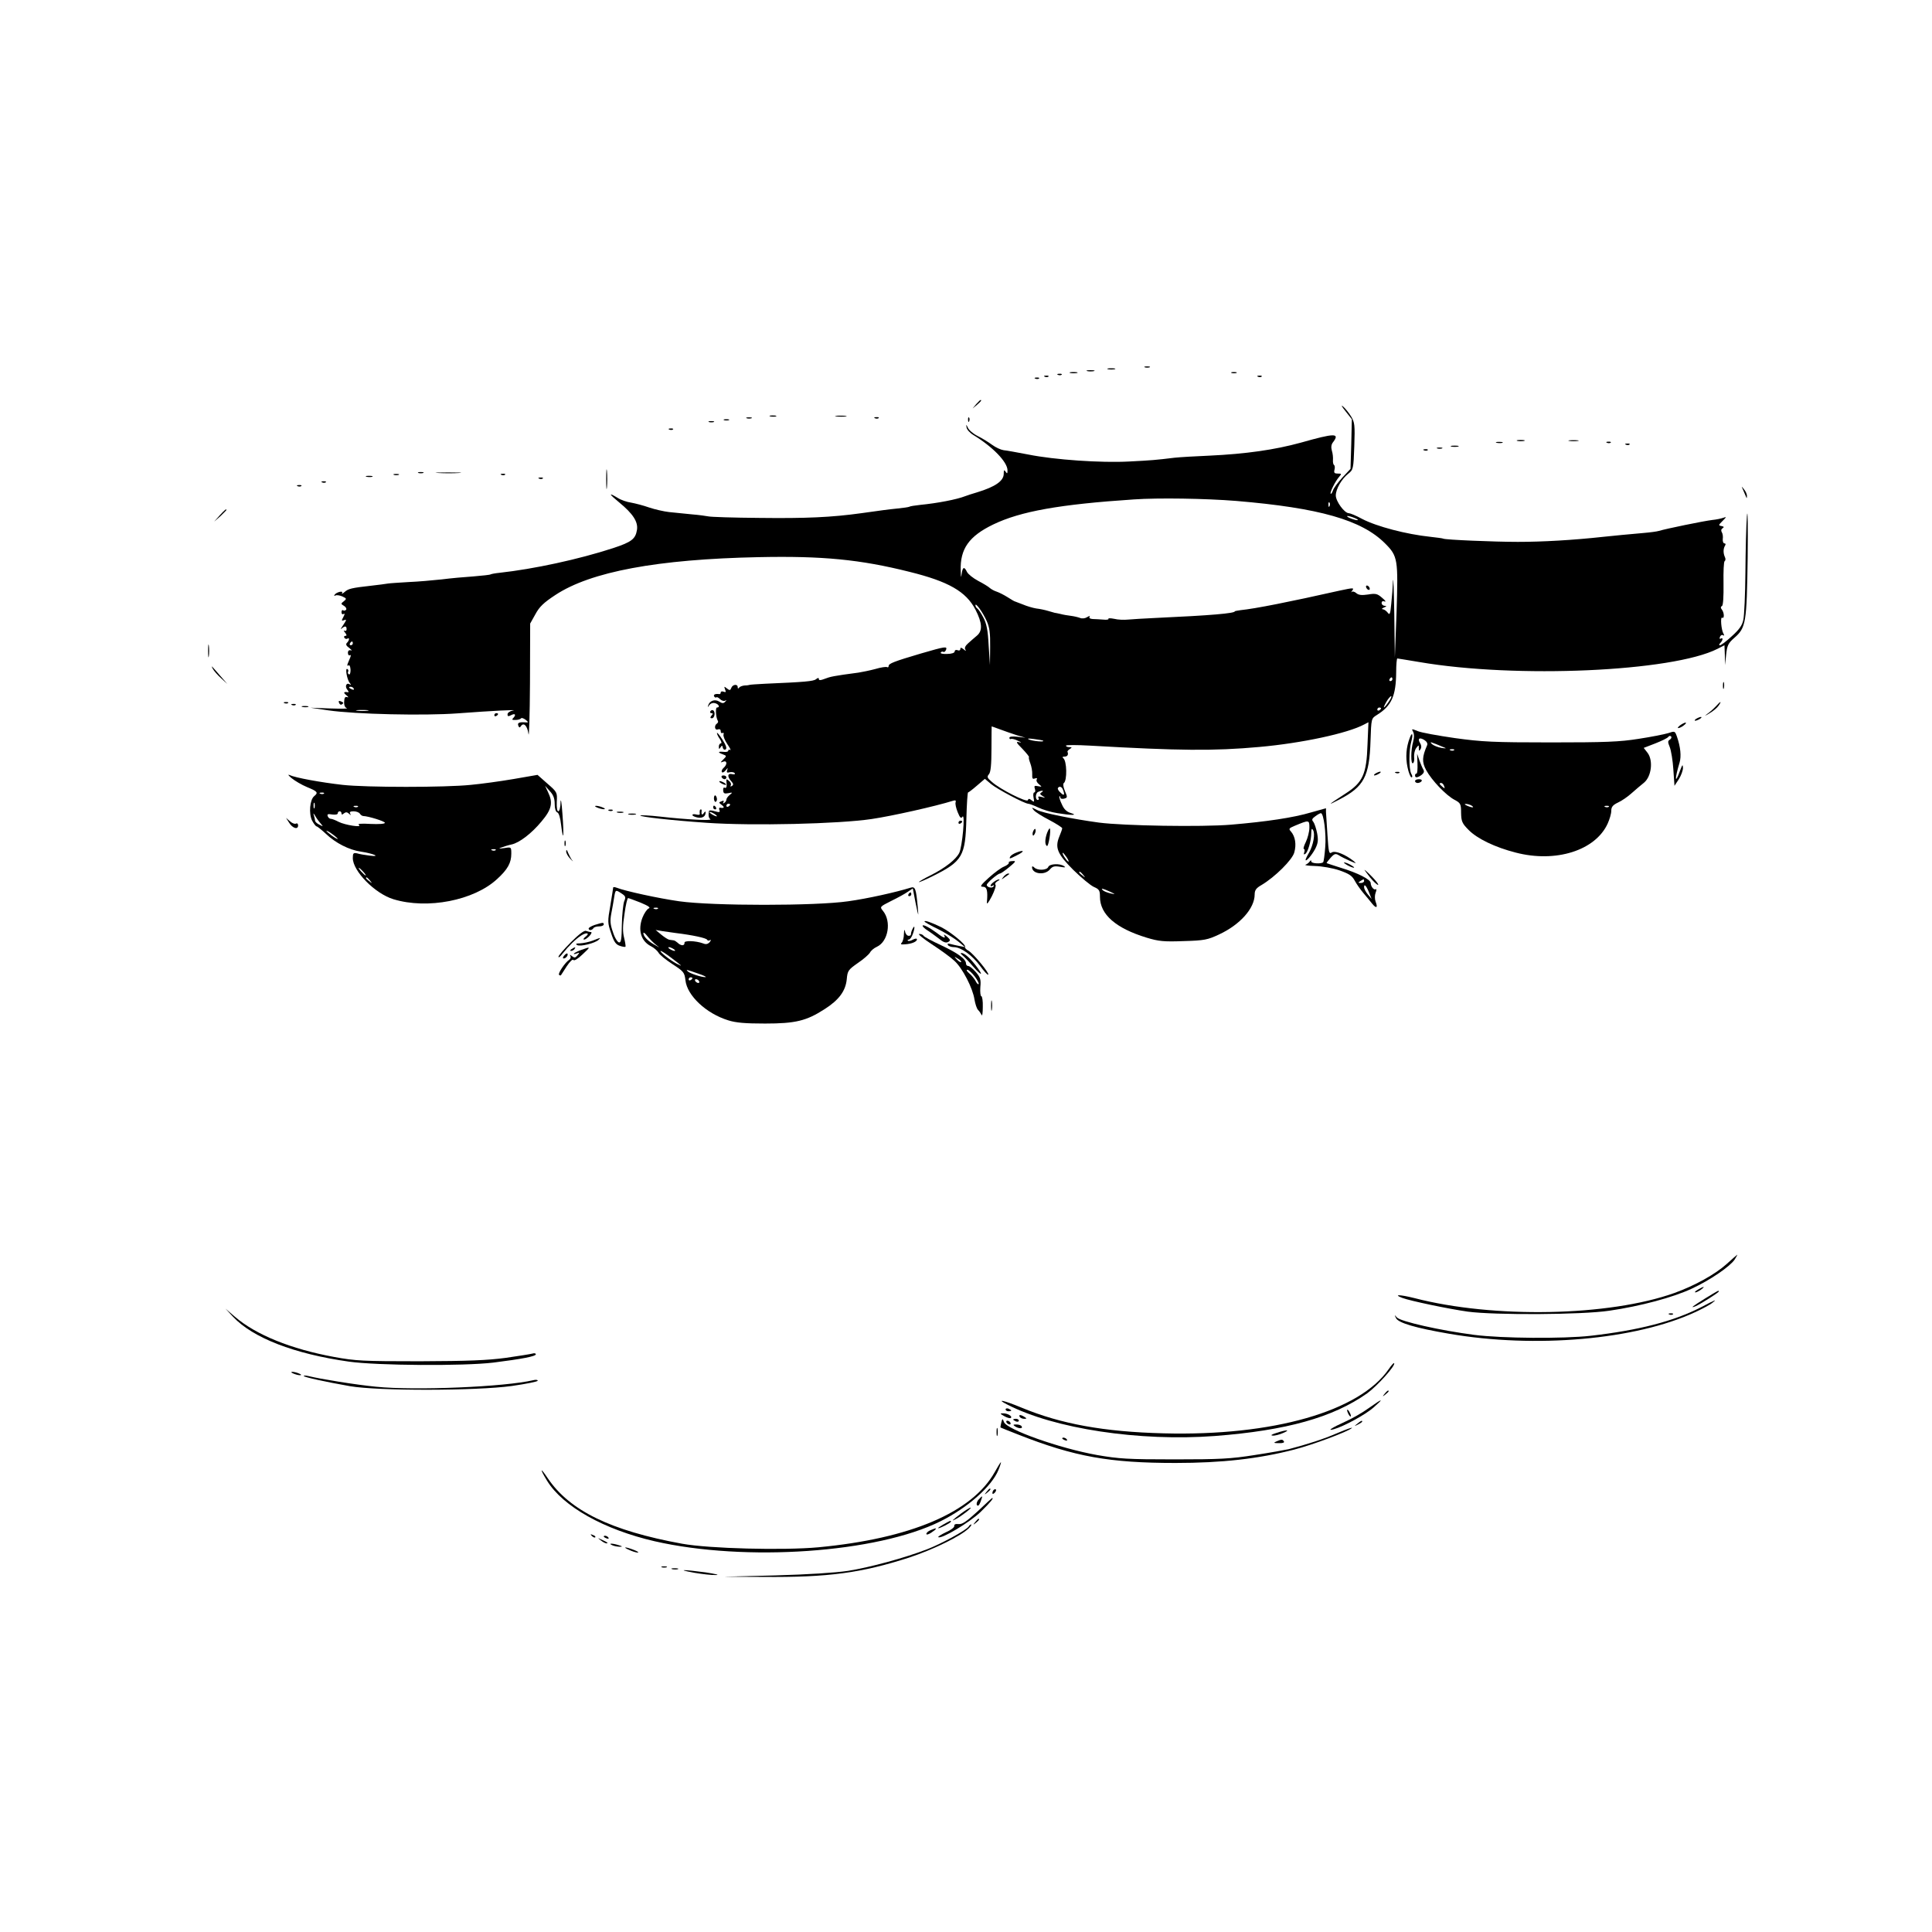<?xml version="1.0" standalone="no"?>
<!DOCTYPE svg PUBLIC "-//W3C//DTD SVG 20010904//EN"
 "http://www.w3.org/TR/2001/REC-SVG-20010904/DTD/svg10.dtd">
<svg version="1.0" xmlns="http://www.w3.org/2000/svg"
 width="1024pt" height="1024pt" viewBox="0 0 1024 1024"
 preserveAspectRatio="xMidYMid meet">
<g transform="translate(0,1024) scale(0.1,-0.1)"
fill="#000000" stroke="none">
<path d="M6068 8293 c6 -2 18 -2 25 0 6 3 1 5 -13 5 -14 0 -19 -2 -12 -5z"/>
<path d="M5873 8283 c9 -2 25 -2 35 0 9 3 1 5 -18 5 -19 0 -27 -2 -17 -5z"/>
<path d="M5763 8273 c9 -2 25 -2 35 0 9 3 1 5 -18 5 -19 0 -27 -2 -17 -5z"/>
<path d="M5673 8263 c9 -2 25 -2 35 0 9 3 1 5 -18 5 -19 0 -27 -2 -17 -5z"/>
<path d="M6528 8263 c6 -2 18 -2 25 0 6 3 1 5 -13 5 -14 0 -19 -2 -12 -5z"/>
<path d="M5608 8253 c7 -3 16 -2 19 1 4 3 -2 6 -13 5 -11 0 -14 -3 -6 -6z"/>
<path d="M5538 8243 c7 -3 16 -2 19 1 4 3 -2 6 -13 5 -11 0 -14 -3 -6 -6z"/>
<path d="M6668 8243 c7 -3 16 -2 19 1 4 3 -2 6 -13 5 -11 0 -14 -3 -6 -6z"/>
<path d="M5488 8233 c7 -3 16 -2 19 1 4 3 -2 6 -13 5 -11 0 -14 -3 -6 -6z"/>
<path d="M5174 8098 l-19 -23 23 19 c21 18 27 26 19 26 -2 0 -12 -10 -23 -22z"/>
<path d="M7131 8061 l34 -43 -3 -131 -4 -132 -43 -46 c-23 -25 -46 -56 -50
-68 -4 -12 -9 -20 -12 -18 -6 6 24 66 45 90 14 16 13 17 -8 17 -17 0 -21 4
-17 20 3 11 2 22 -2 25 -4 2 -7 14 -6 27 1 13 -1 35 -6 50 -5 18 -3 33 7 45
36 48 9 48 -171 -3 -138 -38 -292 -60 -485 -69 -74 -3 -157 -8 -185 -11 -98
-12 -122 -14 -240 -20 -149 -8 -396 9 -535 37 -58 11 -117 22 -131 23 -14 2
-41 14 -60 28 -19 14 -53 35 -77 47 -24 12 -47 32 -52 44 -9 19 -10 19 -7 2 1
-11 17 -29 35 -40 104 -63 182 -144 182 -188 0 -18 -2 -19 -10 -7 -8 12 -10 9
-10 -11 0 -38 -45 -69 -140 -98 -25 -7 -54 -17 -65 -21 -43 -17 -146 -37 -238
-46 -28 -3 -54 -7 -58 -10 -4 -2 -31 -6 -61 -9 -59 -6 -78 -9 -193 -25 -158
-22 -294 -28 -540 -25 -137 1 -259 5 -270 8 -11 2 -51 8 -90 11 -38 4 -92 9
-119 12 -27 3 -75 14 -105 24 -31 11 -74 22 -96 26 -22 3 -54 14 -71 25 -51
31 -48 22 8 -24 73 -60 101 -103 94 -146 -8 -48 -29 -64 -126 -96 -184 -60
-421 -111 -603 -131 -21 -2 -42 -6 -46 -8 -3 -3 -45 -7 -91 -11 -47 -3 -123
-10 -170 -16 -47 -5 -125 -12 -175 -14 -49 -3 -99 -6 -110 -8 -11 -2 -49 -7
-85 -11 -107 -12 -124 -16 -144 -34 -11 -9 -16 -12 -13 -5 9 14 -31 5 -40 -10
-3 -5 -1 -7 5 -3 6 3 22 1 36 -5 24 -11 24 -13 8 -26 -16 -12 -16 -14 1 -24 9
-5 15 -15 12 -20 -4 -5 -11 -7 -16 -4 -5 4 -9 -1 -9 -10 0 -9 5 -13 11 -9 7 4
7 -1 -1 -16 -11 -20 -10 -22 4 -17 14 6 13 1 -5 -26 -12 -17 -16 -26 -9 -19
18 16 27 15 27 -3 0 -8 -5 -11 -11 -8 -6 4 -5 -1 3 -10 9 -12 10 -17 2 -17 -7
0 -9 -5 -6 -10 4 -6 11 -8 16 -5 13 8 11 -9 -2 -22 -8 -8 -4 -16 13 -28 12
-10 16 -15 8 -12 -10 3 -16 -2 -16 -13 0 -10 5 -16 10 -13 5 4 7 -1 3 -10 -4
-10 -10 -24 -14 -34 -4 -10 -2 -14 4 -10 6 4 10 -6 11 -24 0 -16 -4 -27 -9
-23 -5 3 -7 9 -4 14 3 5 1 11 -4 14 -13 8 -2 -55 12 -73 9 -11 9 -13 0 -8 -17
11 -27 -11 -12 -29 7 -8 8 -14 3 -13 -23 4 -26 -2 -8 -16 11 -9 13 -13 4 -10
-11 4 -15 -3 -16 -24 -1 -20 5 -32 15 -35 9 -2 -31 -3 -89 -1 l-105 4 95 -14
c144 -21 510 -29 685 -16 186 14 329 21 293 15 -16 -3 -28 -12 -28 -20 0 -12
4 -12 20 -4 21 11 27 1 9 -17 -7 -7 -4 -10 13 -9 13 0 26 4 29 8 3 5 14 1 25
-7 14 -11 15 -15 4 -14 -37 3 -49 -1 -43 -17 4 -11 8 -12 13 -4 15 24 35 4 41
-40 3 -25 7 97 8 270 l1 315 28 50 c21 39 44 61 105 101 187 124 542 190 1078
201 337 7 537 -12 800 -78 206 -51 299 -104 349 -200 36 -70 39 -112 8 -138
-13 -11 -34 -29 -46 -40 -15 -13 -21 -25 -16 -33 6 -10 4 -10 -9 1 -13 10 -17
10 -17 1 0 -7 -7 -10 -15 -6 -8 3 -15 0 -15 -7 0 -7 -16 -13 -40 -13 -22 -1
-37 2 -34 7 3 5 9 7 14 4 4 -3 10 2 14 10 8 21 -3 19 -134 -19 -142 -42 -170
-53 -170 -66 0 -6 -4 -9 -8 -6 -5 3 -33 -1 -63 -10 -30 -8 -70 -16 -89 -19
-135 -18 -148 -21 -182 -34 -20 -8 -28 -7 -28 0 0 8 -5 7 -15 -1 -13 -11 -61
-15 -270 -24 -44 -2 -81 -5 -82 -6 -2 -1 -13 -3 -25 -3 -13 -1 -26 -6 -30 -11
-5 -7 -8 -7 -8 2 0 18 -27 15 -34 -4 -5 -14 -9 -14 -23 -3 -15 12 -16 12 -10
-5 6 -14 4 -17 -8 -12 -8 3 -15 1 -15 -4 0 -6 -3 -9 -7 -9 -21 3 -33 -2 -28
-12 4 -6 9 -8 12 -5 3 3 12 -2 20 -10 8 -8 20 -11 26 -8 9 5 9 4 1 -5 -9 -10
-16 -10 -33 1 -23 14 -52 3 -58 -23 -3 -9 -1 -8 6 3 7 10 19 14 31 11 20 -5
28 -23 10 -23 -9 0 -6 -52 4 -69 4 -5 2 -12 -4 -16 -16 -10 -12 -38 5 -31 9 3
15 0 15 -10 0 -8 4 -12 10 -9 5 3 7 0 5 -8 -3 -7 6 -30 20 -51 14 -20 21 -35
15 -31 -5 3 -10 2 -10 -4 0 -5 -11 -8 -25 -6 -31 3 -32 -3 -4 -13 21 -8 21 -9
3 -27 -17 -17 -17 -18 -1 -12 21 8 23 -15 2 -33 -8 -7 -12 -17 -9 -22 3 -5 12
-1 20 9 12 15 13 15 8 1 -4 -13 -1 -15 14 -11 11 2 23 0 26 -5 4 -6 -2 -8 -14
-5 -24 6 -27 -13 -4 -38 12 -13 12 -19 3 -25 -7 -4 -10 -3 -6 3 4 6 0 17 -9
24 -13 11 -15 11 -14 -2 4 -26 0 -40 -9 -34 -6 3 -9 -4 -8 -14 1 -16 6 -19 27
-15 23 5 24 4 8 -9 -10 -8 -18 -19 -18 -25 0 -6 -5 -14 -12 -18 -7 -4 -8 -3
-4 4 5 8 1 10 -10 5 -16 -6 -15 -7 2 -20 16 -12 12 -18 -10 -14 -5 1 -6 -5 -3
-13 5 -11 0 -13 -24 -6 -16 5 -30 6 -31 2 -5 -23 -2 -38 7 -44 12 -9 -127 -2
-268 14 -54 6 -100 8 -103 6 -7 -7 164 -26 351 -39 243 -17 700 -6 875 20 108
16 336 67 432 97 12 4 16 1 13 -8 -3 -8 2 -31 11 -53 12 -30 18 -35 25 -24 16
22 -1 -161 -17 -192 -18 -35 -74 -79 -151 -118 -35 -17 -63 -34 -63 -36 0 -3
33 11 73 31 159 79 174 106 179 306 2 76 6 138 9 138 3 0 24 16 47 36 l42 36
32 -27 c32 -27 179 -105 198 -105 6 0 30 -9 53 -20 23 -11 68 -25 102 -30 74
-12 112 -12 70 1 -21 6 -36 20 -47 46 -10 20 -15 39 -13 42 3 2 5 0 5 -6 0 -6
9 -9 20 -6 18 5 19 7 4 41 -8 19 -11 38 -6 41 19 13 17 120 -3 133 -6 5 -3 8
8 8 15 0 21 11 15 25 -2 3 4 10 12 15 13 8 12 10 -2 10 -10 0 -18 3 -18 8 0 4
57 4 127 0 475 -27 654 -29 898 -7 224 20 467 72 555 119 l23 12 -5 -119 c-5
-156 -25 -200 -115 -258 -97 -63 -102 -68 -35 -33 131 68 160 121 166 312 4
117 4 118 33 136 79 49 102 101 103 228 0 39 3 72 6 72 3 0 56 -9 117 -19 513
-88 1341 -51 1580 70 l37 19 2 -52 1 -53 6 56 c5 48 11 60 43 88 62 54 66 78
71 426 2 171 0 270 -4 220 -4 -49 -7 -184 -8 -300 -1 -115 -6 -228 -11 -250
-6 -30 -22 -52 -61 -87 -29 -27 -57 -48 -63 -48 -6 0 -5 5 2 12 14 14 16 32 2
23 -6 -3 -7 1 -4 9 3 9 11 13 17 9 6 -4 7 -1 2 8 -12 19 -18 92 -7 85 12 -7
11 26 -1 42 -8 10 -8 16 0 20 6 4 9 49 8 120 -1 62 1 115 6 118 5 3 6 13 1 22
-9 21 -9 43 1 60 5 7 3 12 -3 12 -6 0 -10 10 -9 23 2 12 0 28 -5 36 -5 8 -4
16 4 21 9 6 8 9 -6 12 -17 3 -16 5 6 27 21 21 22 23 5 17 -11 -4 -38 -10 -60
-12 -48 -6 -243 -46 -283 -58 -9 -3 -46 -8 -82 -11 -82 -7 -152 -14 -210 -20
-164 -18 -325 -27 -455 -27 -125 0 -385 11 -395 17 -3 2 -35 6 -70 10 -124 13
-283 54 -361 95 -31 17 -63 30 -70 30 -23 0 -69 63 -69 94 0 34 31 88 67 116
25 20 27 25 31 145 4 113 2 127 -17 158 -11 18 -30 42 -43 53 -12 10 -6 -1 13
-25z m-579 -476 c441 -37 665 -101 789 -225 68 -68 70 -84 61 -366 l-9 -239
-3 230 c-2 127 -5 205 -7 175 -1 -30 -5 -84 -9 -120 -5 -55 -8 -62 -19 -47 -7
9 -18 17 -26 18 -8 0 -5 4 6 9 15 6 16 9 4 9 -9 1 -16 7 -16 15 0 9 6 12 16 8
9 -3 3 6 -13 19 -25 22 -34 25 -75 18 -34 -5 -50 -3 -62 7 -9 8 -20 11 -24 7
-5 -5 -4 -1 3 8 10 14 4 14 -66 -1 -267 -60 -448 -96 -527 -104 -16 -2 -30 -5
-30 -6 0 -11 -129 -22 -415 -35 -63 -3 -132 -7 -152 -9 -20 -2 -53 -1 -72 4
-20 4 -34 4 -31 0 3 -4 -10 -6 -28 -4 -17 1 -42 3 -55 3 -14 1 -21 5 -17 12 4
6 -1 5 -13 -2 -11 -7 -27 -9 -38 -4 -11 4 -32 9 -49 11 -16 2 -41 6 -55 10
-14 3 -27 6 -30 6 -3 1 -18 5 -35 10 -16 5 -45 11 -63 13 -18 3 -49 12 -70 21
-20 8 -39 15 -42 16 -3 0 -21 11 -40 23 -19 12 -45 25 -57 29 -13 4 -29 13
-36 19 -7 7 -35 24 -62 38 -28 15 -54 36 -60 48 -14 30 -23 26 -28 -11 -3 -24
-4 -19 -5 17 -4 116 44 183 172 245 145 70 353 107 746 133 130 9 380 5 542
-8z m495 -27 c-3 -8 -6 -5 -6 6 -1 11 2 17 5 13 3 -3 4 -12 1 -19z m150 -74
c-5 -5 -57 13 -57 20 0 3 14 0 31 -6 16 -6 28 -12 26 -14z m-1967 -536 c15
-34 19 -63 18 -138 l-1 -95 -7 105 c-4 80 -11 115 -28 147 -12 23 -26 44 -32
48 -5 3 -10 11 -10 17 0 17 39 -37 60 -84z m-3360 -118 c0 -5 -5 -10 -11 -10
-5 0 -7 5 -4 10 3 6 8 10 11 10 2 0 4 -4 4 -10z m5510 -190 c0 -5 -5 -10 -11
-10 -5 0 -7 5 -4 10 3 6 8 10 11 10 2 0 4 -4 4 -10z m-5505 -50 c3 -6 -1 -7
-9 -4 -18 7 -21 14 -7 14 6 0 13 -4 16 -10z m5485 -70 c-27 -39 -34 -39 -12 0
9 16 21 30 25 30 5 0 -1 -13 -13 -30z m-40 -34 c0 -3 -4 -8 -10 -11 -5 -3 -10
-1 -10 4 0 6 5 11 10 11 6 0 10 -2 10 -4z m-5372 -13 c-16 -2 -40 -2 -55 0
-16 2 -3 4 27 4 30 0 43 -2 28 -4z m3353 -99 c24 -9 64 -23 89 -31 l45 -13
-42 5 c-27 3 -43 1 -43 -5 0 -6 3 -9 8 -7 4 3 21 -1 37 -9 19 -9 22 -12 7 -8
-19 5 -17 -1 17 -35 21 -22 37 -42 35 -44 -3 -2 1 -17 7 -33 6 -16 11 -42 10
-58 -1 -22 2 -27 14 -22 10 3 14 2 10 -5 -4 -6 1 -17 11 -25 18 -15 18 -15 -4
-11 -19 4 -22 2 -17 -14 4 -10 2 -19 -3 -19 -5 0 -7 -12 -4 -27 5 -25 3 -26
-10 -15 -12 10 -17 10 -20 1 -5 -14 -148 58 -191 97 -25 21 -27 27 -15 41 9
11 13 50 13 134 0 66 1 119 1 119 1 0 21 -7 45 -16z m228 -60 c9 -8 -55 -2
-74 6 -13 6 -5 7 25 3 25 -3 47 -7 49 -9z m105 -260 c11 -28 6 -34 -12 -16
-11 9 -17 20 -15 25 7 12 21 8 27 -9z m-113 -13 c-11 -7 -10 -11 5 -20 17 -11
16 -11 -5 -5 -16 4 -21 3 -17 -5 4 -6 2 -11 -3 -11 -15 0 -14 37 2 43 20 9 33
7 18 -2z m-1651 -65 c0 -3 -4 -8 -10 -11 -5 -3 -10 -1 -10 4 0 6 5 11 10 11 6
0 10 -2 10 -4z m-70 -62 c0 -2 -9 0 -20 6 -11 6 -20 13 -20 16 0 2 9 0 20 -6
11 -6 20 -13 20 -16z"/>
<path d="M7240 7131 c0 -5 5 -13 10 -16 6 -3 10 -2 10 4 0 5 -4 13 -10 16 -5
3 -10 2 -10 -4z"/>
<path d="M4083 8033 c9 -2 23 -2 30 0 6 3 -1 5 -18 5 -16 0 -22 -2 -12 -5z"/>
<path d="M4433 8033 c15 -2 37 -2 50 0 12 2 0 4 -28 4 -27 0 -38 -2 -22 -4z"/>
<path d="M3958 8023 c6 -2 18 -2 25 0 6 3 1 5 -13 5 -14 0 -19 -2 -12 -5z"/>
<path d="M4638 8023 c7 -3 16 -2 19 1 4 3 -2 6 -13 5 -11 0 -14 -3 -6 -6z"/>
<path d="M5131 8014 c0 -11 3 -14 6 -6 3 7 2 16 -1 19 -3 4 -6 -2 -5 -13z"/>
<path d="M3838 8013 c6 -2 18 -2 25 0 6 3 1 5 -13 5 -14 0 -19 -2 -12 -5z"/>
<path d="M3758 8003 c6 -2 18 -2 25 0 6 3 1 5 -13 5 -14 0 -19 -2 -12 -5z"/>
<path d="M3548 7963 c7 -3 16 -2 19 1 4 3 -2 6 -13 5 -11 0 -14 -3 -6 -6z"/>
<path d="M8043 7903 c9 -2 25 -2 35 0 9 3 1 5 -18 5 -19 0 -27 -2 -17 -5z"/>
<path d="M8318 7903 c12 -2 32 -2 45 0 12 2 2 4 -23 4 -25 0 -35 -2 -22 -4z"/>
<path d="M7933 7893 c9 -2 23 -2 30 0 6 3 -1 5 -18 5 -16 0 -22 -2 -12 -5z"/>
<path d="M8518 7893 c7 -3 16 -2 19 1 4 3 -2 6 -13 5 -11 0 -14 -3 -6 -6z"/>
<path d="M8618 7883 c7 -3 16 -2 19 1 4 3 -2 6 -13 5 -11 0 -14 -3 -6 -6z"/>
<path d="M7693 7873 c9 -2 25 -2 35 0 9 3 1 5 -18 5 -19 0 -27 -2 -17 -5z"/>
<path d="M7618 7863 c6 -2 18 -2 25 0 6 3 1 5 -13 5 -14 0 -19 -2 -12 -5z"/>
<path d="M7548 7853 c7 -3 16 -2 19 1 4 3 -2 6 -13 5 -11 0 -14 -3 -6 -6z"/>
<path d="M3213 7700 c0 -47 2 -66 4 -42 2 23 2 61 0 85 -2 23 -4 4 -4 -43z"/>
<path d="M2218 7733 c6 -2 18 -2 25 0 6 3 1 5 -13 5 -14 0 -19 -2 -12 -5z"/>
<path d="M2323 7733 c32 -2 81 -2 110 0 29 2 3 3 -58 3 -60 0 -84 -1 -52 -3z"/>
<path d="M2088 7723 c6 -2 18 -2 25 0 6 3 1 5 -13 5 -14 0 -19 -2 -12 -5z"/>
<path d="M2658 7723 c7 -3 16 -2 19 1 4 3 -2 6 -13 5 -11 0 -14 -3 -6 -6z"/>
<path d="M1943 7713 c9 -2 23 -2 30 0 6 3 -1 5 -18 5 -16 0 -22 -2 -12 -5z"/>
<path d="M2858 7703 c7 -3 16 -2 19 1 4 3 -2 6 -13 5 -11 0 -14 -3 -6 -6z"/>
<path d="M1708 7683 c7 -3 16 -2 19 1 4 3 -2 6 -13 5 -11 0 -14 -3 -6 -6z"/>
<path d="M1578 7663 c7 -3 16 -2 19 1 4 3 -2 6 -13 5 -11 0 -14 -3 -6 -6z"/>
<path d="M9238 7645 c5 -11 12 -27 15 -35 5 -13 6 -13 6 1 1 8 -6 24 -15 35
-15 19 -15 19 -6 -1z"/>
<path d="M1164 7508 l-29 -33 33 29 c17 17 32 31 32 33 0 8 -8 1 -36 -29z"/>
<path d="M1103 6790 c0 -30 2 -43 4 -27 2 15 2 39 0 55 -2 15 -4 2 -4 -28z"/>
<path d="M1128 6695 c6 -11 25 -33 44 -50 l33 -30 -35 40 c-19 22 -39 45 -44
50 -5 6 -4 1 2 -10z"/>
<path d="M9132 6605 c0 -16 2 -22 5 -12 2 9 2 23 0 30 -3 6 -5 -1 -5 -18z"/>
<path d="M1797 6515 c3 -8 9 -12 14 -9 12 7 11 11 -5 17 -10 4 -13 1 -9 -8z"/>
<path d="M1508 6513 c7 -3 16 -2 19 1 4 3 -2 6 -13 5 -11 0 -14 -3 -6 -6z"/>
<path d="M9095 6497 c-11 -12 -31 -30 -45 -40 -18 -13 -15 -13 10 2 19 11 41
29 49 41 18 26 11 25 -14 -3z"/>
<path d="M1548 6503 c7 -3 16 -2 19 1 4 3 -2 6 -13 5 -11 0 -14 -3 -6 -6z"/>
<path d="M1603 6493 c9 -2 23 -2 30 0 6 3 -1 5 -18 5 -16 0 -22 -2 -12 -5z"/>
<path d="M3765 6470 c-3 -5 -1 -10 6 -10 8 0 9 -4 0 -13 -8 -10 -7 -14 2 -14
15 0 20 34 7 42 -5 3 -11 1 -15 -5z"/>
<path d="M2620 6449 c0 -5 5 -7 10 -4 6 3 10 8 10 11 0 2 -4 4 -10 4 -5 0 -10
-5 -10 -11z"/>
<path d="M8990 6430 c-8 -5 -10 -10 -5 -10 6 0 17 5 25 10 8 5 11 10 5 10 -5
0 -17 -5 -25 -10z"/>
<path d="M8904 6395 c-10 -8 -14 -14 -9 -14 6 0 19 6 29 14 11 8 15 15 10 15
-6 0 -19 -7 -30 -15z"/>
<path d="M7490 6361 c6 -12 6 -30 0 -52 -13 -44 -13 -122 -1 -114 6 3 8 18 6
33 -1 15 3 36 11 47 14 18 14 18 14 -1 0 -15 2 -16 9 -5 6 9 5 21 -2 32 -15
24 -4 33 22 17 13 -8 19 -19 15 -28 -27 -62 -28 -89 -5 -132 30 -55 106 -134
150 -157 32 -17 35 -22 35 -69 1 -45 5 -56 40 -91 45 -46 140 -92 250 -120
212 -55 422 11 487 154 10 22 19 52 19 67 0 21 8 31 35 44 20 9 52 31 73 50
20 18 50 43 66 56 39 33 49 116 19 157 l-21 27 62 24 c33 13 64 28 68 34 4 6
10 7 15 3 4 -5 1 -12 -6 -17 -12 -7 -12 -13 -1 -40 7 -17 16 -71 19 -118 l6
-87 23 35 c12 19 22 46 22 60 -1 21 -3 18 -15 -13 -28 -79 -30 -48 -3 41 10
34 5 83 -14 138 -11 30 -11 30 -47 18 -20 -6 -90 -20 -156 -30 -100 -16 -177
-19 -465 -19 -303 0 -365 3 -509 23 -90 13 -179 29 -197 37 -32 13 -34 13 -24
-4z m170 -85 c8 -3 -1 -3 -20 0 -19 3 -42 13 -50 20 -15 15 -13 15 70 -20z
m47 -12 c-3 -3 -12 -4 -19 -1 -8 3 -5 6 6 6 11 1 17 -2 13 -5z m-53 -190 c5
-14 4 -15 -9 -4 -17 14 -19 20 -6 20 5 0 12 -7 15 -16z m146 -104 c18 -12 2
-12 -25 0 -13 6 -15 9 -5 9 8 0 22 -4 30 -9z m727 -6 c-3 -3 -12 -4 -19 -1 -8
3 -5 6 6 6 11 1 17 -2 13 -5z"/>
<path d="M3800 6355 c0 -6 7 -21 16 -33 8 -12 10 -22 5 -22 -6 0 -11 -8 -11
-17 0 -15 2 -15 9 -4 7 11 10 11 12 -2 2 -9 9 -13 15 -9 8 5 2 22 -17 52 -16
25 -29 40 -29 35z"/>
<path d="M7472 6329 c-19 -50 -23 -102 -12 -155 6 -30 16 -54 21 -54 6 0 6 7
-1 19 -13 25 -13 125 0 170 11 40 5 55 -8 20z"/>
<path d="M7513 6192 c1 -28 -1 -52 -5 -52 -5 0 -8 -4 -8 -10 0 -14 13 -13 35
3 12 10 15 18 9 28 -5 8 -14 30 -21 49 l-12 35 2 -53z"/>
<path d="M7290 6140 c-8 -5 -10 -10 -5 -10 6 0 17 5 25 10 8 5 11 10 5 10 -5
0 -17 -5 -25 -10z"/>
<path d="M7398 6143 c7 -3 16 -2 19 1 4 3 -2 6 -13 5 -11 0 -14 -3 -6 -6z"/>
<path d="M1545 6116 c17 -14 54 -36 83 -48 56 -23 60 -29 37 -48 -23 -19 -29
-92 -11 -129 9 -17 20 -31 24 -31 4 0 26 -18 49 -39 51 -49 123 -86 187 -95
66 -10 108 -29 46 -21 -25 3 -55 8 -67 12 -20 4 -23 1 -23 -25 0 -69 117 -188
215 -218 180 -55 427 -7 550 107 56 51 75 86 75 134 0 36 0 36 -37 30 -31 -4
-33 -3 -13 4 14 5 36 12 51 15 42 9 107 59 159 122 55 65 62 100 34 157 l-15
32 25 -28 c19 -20 26 -39 26 -68 0 -24 5 -42 14 -45 8 -3 16 -29 20 -66 12
-99 16 -60 7 58 -4 60 -9 88 -10 62 0 -27 -6 -48 -12 -48 -6 0 -9 19 -8 50 3
50 2 52 -50 97 l-52 46 -127 -22 c-70 -12 -172 -26 -227 -31 -134 -14 -553
-14 -679 0 -115 13 -252 38 -281 52 -11 5 -7 -2 10 -16z m172 -82 c-3 -3 -12
-4 -19 -1 -8 3 -5 6 6 6 11 1 17 -2 13 -5z m-50 -76 c-3 -7 -5 -2 -5 12 0 14
2 19 5 13 2 -7 2 -19 0 -25z m230 6 c-3 -3 -12 -4 -19 -1 -8 3 -5 6 6 6 11 1
17 -2 13 -5z m-87 -35 c0 -8 4 -8 13 0 10 8 17 7 27 -2 10 -9 11 -9 6 1 -5 8
1 12 18 12 14 0 29 -6 33 -12 4 -7 13 -13 18 -13 28 -1 115 -28 115 -36 0 -6
-32 -8 -76 -6 -49 3 -71 1 -62 -5 22 -16 -74 -1 -107 16 -17 9 -35 16 -41 16
-7 0 -14 6 -17 14 -4 11 1 13 24 9 17 -2 29 0 29 6 0 6 5 11 10 11 6 0 10 -5
10 -11z m-111 -53 c15 -18 15 -18 -6 -7 -13 6 -23 16 -23 21 0 4 -3 17 -6 27
-5 15 -3 15 7 -2 6 -11 19 -29 28 -39z m91 -82 c0 -3 -13 4 -30 16 -16 12 -30
24 -30 26 0 3 14 -4 30 -16 17 -12 30 -24 30 -26z m837 -60 c-3 -3 -12 -4 -19
-1 -8 3 -5 6 6 6 11 1 17 -2 13 -5z m-702 -114 c10 -11 16 -20 13 -20 -3 0
-13 9 -23 20 -10 11 -16 20 -13 20 3 0 13 -9 23 -20z m36 -47 c13 -16 12 -17
-3 -4 -10 7 -18 15 -18 17 0 8 8 3 21 -13z"/>
<path d="M3825 6120 c3 -5 10 -10 16 -10 5 0 9 5 9 10 0 6 -7 10 -16 10 -8 0
-12 -4 -9 -10z"/>
<path d="M7500 6100 c0 -5 6 -10 14 -10 8 0 18 5 21 10 3 6 -3 10 -14 10 -12
0 -21 -4 -21 -10z"/>
<path d="M3820 6090 c8 -5 20 -10 25 -10 6 0 3 5 -5 10 -8 5 -19 10 -25 10 -5
0 -3 -5 5 -10z"/>
<path d="M3784 6009 c0 -10 4 -19 8 -19 4 0 8 6 8 14 0 8 -4 17 -8 20 -4 2 -8
-4 -8 -15z"/>
<path d="M3165 5960 c11 -5 27 -9 35 -9 9 0 8 4 -5 9 -11 5 -27 9 -35 9 -9 0
-8 -4 5 -9z"/>
<path d="M3780 5960 c0 -5 5 -10 11 -10 5 0 7 5 4 10 -3 6 -8 10 -11 10 -2 0
-4 -4 -4 -10z"/>
<path d="M5479 5946 c7 -9 45 -33 82 -52 38 -20 69 -40 69 -44 0 -4 -7 -24
-15 -43 -25 -60 -11 -93 74 -178 42 -41 91 -82 109 -90 28 -12 32 -19 32 -52
0 -94 84 -167 248 -217 63 -19 90 -22 195 -18 111 3 128 7 188 35 112 52 189
139 189 212 0 23 8 34 36 50 71 42 164 134 174 173 12 42 5 84 -17 110 -14 15
-12 18 19 31 77 32 78 32 78 -10 0 -21 -9 -55 -19 -76 -10 -20 -15 -37 -10
-37 4 0 5 -7 2 -17 -4 -11 -3 -14 5 -9 14 8 32 70 32 111 0 22 3 26 9 16 13
-20 2 -79 -20 -119 -11 -18 -19 -36 -19 -39 0 -14 33 24 51 58 15 30 17 46 10
83 -5 25 -14 52 -20 60 -10 11 -7 17 11 30 12 9 25 16 29 16 15 0 29 -110 23
-180 -3 -41 -8 -77 -11 -80 -10 -10 -63 -7 -63 4 0 8 -2 8 -8 0 -4 -6 -14 -14
-22 -17 -8 -3 14 -6 50 -7 36 -1 94 -11 129 -23 51 -18 67 -28 81 -54 9 -17
30 -47 46 -66 16 -19 37 -44 47 -57 22 -27 31 -22 18 11 -5 14 -5 34 0 47 5
13 6 21 1 19 -10 -7 -27 15 -27 33 0 18 -67 53 -160 81 -38 12 -71 23 -73 24
-2 2 8 14 21 29 20 22 26 23 43 13 10 -7 37 -20 59 -30 34 -15 37 -15 20 -1
-44 35 -98 57 -116 46 -15 -10 -17 -1 -23 91 -4 56 -7 111 -8 123 l0 20 -79
-22 c-94 -28 -236 -49 -424 -65 -156 -13 -569 -6 -700 11 -140 19 -298 51
-329 67 -29 15 -30 15 -17 -1z m176 -252 c9 -15 12 -23 6 -20 -11 7 -35 46
-28 46 3 0 12 -12 22 -26z m86 -91 c13 -16 12 -17 -3 -4 -10 7 -18 15 -18 17
0 8 8 3 21 -13z m1489 -33 c0 -5 -8 -10 -17 -10 -15 0 -16 2 -3 10 19 12 20
12 20 0z m28 -65 l12 -30 -20 24 c-11 13 -20 30 -20 39 0 21 13 6 28 -33z
m-1377 10 c34 -16 34 -16 4 -10 -16 4 -34 11 -39 16 -14 13 -3 11 35 -6z"/>
<path d="M3228 5943 c7 -3 16 -2 19 1 4 3 -2 6 -13 5 -11 0 -14 -3 -6 -6z"/>
<path d="M3709 5943 c-1 -5 -1 -12 0 -17 1 -5 -7 -6 -19 -3 -11 3 -20 2 -20
-3 0 -4 12 -10 27 -13 27 -5 43 6 43 28 0 6 -5 3 -10 -5 -9 -13 -14 -7 -11 13
0 4 -1 7 -4 7 -3 0 -6 -3 -6 -7z"/>
<path d="M3273 5933 c9 -2 23 -2 30 0 6 3 -1 5 -18 5 -16 0 -22 -2 -12 -5z"/>
<path d="M3333 5923 c9 -2 25 -2 35 0 9 3 1 5 -18 5 -19 0 -27 -2 -17 -5z"/>
<path d="M1532 5880 c18 -30 48 -39 48 -15 0 9 -5 13 -11 10 -5 -4 -20 1 -32
12 l-21 18 16 -25z"/>
<path d="M5080 5879 c0 -5 5 -7 10 -4 6 3 10 8 10 11 0 2 -4 4 -10 4 -5 0 -10
-5 -10 -11z"/>
<path d="M5476 5834 c-4 -9 -4 -19 -1 -22 2 -3 7 3 11 12 4 9 4 19 1 22 -2 3
-7 -3 -11 -12z"/>
<path d="M5550 5826 c-12 -33 -13 -63 -1 -70 8 -5 23 85 15 93 -2 2 -8 -8 -14
-23z"/>
<path d="M2992 5770 c0 -14 2 -19 5 -12 2 6 2 18 0 25 -3 6 -5 1 -5 -13z"/>
<path d="M3001 5728 c-1 -9 9 -27 22 -40 12 -13 17 -17 10 -8 -7 8 -16 27 -22
40 -6 17 -10 19 -10 8z"/>
<path d="M5384 5720 c-12 -5 -25 -13 -29 -19 -8 -15 -4 -14 33 5 46 22 42 33
-4 14z"/>
<path d="M5347 5667 c2 -4 -9 -13 -25 -20 -16 -6 -52 -33 -81 -59 -43 -39 -49
-48 -32 -48 22 0 27 -20 22 -80 -2 -17 6 -8 26 30 15 30 24 58 19 61 -4 4 0
12 10 18 11 6 15 10 9 10 -13 0 -45 -24 -45 -33 0 -4 5 -4 12 0 7 4 8 3 4 -4
-7 -12 -36 -5 -36 8 0 10 58 60 70 60 4 0 26 15 49 34 36 30 38 34 17 32 -13
0 -22 -4 -19 -9z"/>
<path d="M7140 5655 c14 -8 30 -14 35 -14 6 0 -1 6 -15 14 -14 8 -29 14 -35
14 -5 0 1 -6 15 -14z"/>
<path d="M5556 5645 c-7 -18 -57 -20 -74 -3 -7 7 -12 8 -12 2 0 -36 66 -45 94
-13 14 17 24 20 54 15 27 -5 33 -4 22 3 -23 16 -77 13 -84 -4z"/>
<path d="M7261 5590 c18 -22 37 -40 43 -40 5 0 -8 18 -29 40 -21 22 -41 40
-43 40 -1 0 12 -18 29 -40z"/>
<path d="M5319 5593 c-13 -17 -13 -17 6 -3 11 8 22 16 24 17 2 2 0 3 -6 3 -6
0 -17 -8 -24 -17z"/>
<path d="M3250 5536 c0 -3 -7 -46 -15 -95 -15 -85 -15 -92 4 -147 15 -46 25
-60 46 -67 14 -5 28 -7 30 -5 2 2 -1 23 -7 47 -8 32 -8 64 2 127 6 46 15 84
19 84 3 0 33 -11 66 -24 43 -18 55 -27 43 -31 -9 -4 -24 -26 -33 -49 -25 -65
-8 -124 45 -151 16 -8 34 -24 40 -34 5 -11 39 -38 74 -61 60 -39 64 -44 69
-86 9 -81 110 -176 227 -212 41 -13 91 -17 195 -17 161 0 219 14 315 76 77 49
112 97 118 159 4 45 8 50 59 86 30 20 58 45 64 55 5 10 21 24 37 31 60 28 78
134 32 190 -18 22 -17 22 44 53 33 16 73 38 87 48 l27 18 15 -78 c16 -76 16
-77 11 -18 -9 95 -13 108 -38 100 -77 -24 -229 -58 -331 -72 -172 -25 -716
-25 -895 0 -112 16 -286 54 -332 72 -10 4 -18 4 -18 1z m45 -32 c21 -14 23
-19 13 -42 -5 -15 -11 -70 -12 -123 -1 -77 -4 -96 -15 -94 -8 1 -23 25 -32 54
-15 42 -16 62 -9 99 5 26 12 64 15 85 7 42 7 43 40 21z m192 -80 c-3 -3 -12
-4 -19 -1 -8 3 -5 6 6 6 11 1 17 -2 13 -5z m93 -129 c91 -11 165 -27 168 -36
2 -5 9 -6 15 -2 7 4 6 0 -1 -10 -10 -11 -20 -14 -36 -7 -39 14 -101 16 -98 3
1 -7 -4 -13 -11 -13 -7 0 -19 6 -25 13 -7 6 -17 13 -22 13 -6 1 -16 2 -22 3
-7 1 -26 13 -43 27 l-30 25 35 -6 c19 -3 51 -7 70 -10z m-109 -58 l24 -19 -30
17 c-33 19 -55 43 -55 59 0 6 9 0 19 -13 10 -13 29 -33 42 -44z m99 -27 c8 -5
11 -10 5 -10 -5 0 -17 5 -25 10 -8 5 -10 10 -5 10 6 0 17 -5 25 -10z m-13 -46
c61 -46 65 -50 28 -31 -34 18 -94 66 -83 67 4 0 29 -16 55 -36z m143 -84 c30
-10 48 -19 39 -19 -20 -1 -81 19 -93 30 -13 12 -9 11 54 -11z m-30 -24 c0 -3
-4 -8 -10 -11 -5 -3 -10 -1 -10 4 0 6 5 11 10 11 6 0 10 -2 10 -4z m35 -16 c3
-5 2 -10 -4 -10 -5 0 -13 5 -16 10 -3 6 -2 10 4 10 5 0 13 -4 16 -10z"/>
<path d="M4815 5500 c-3 -5 -1 -10 4 -10 6 0 11 5 11 10 0 6 -2 10 -4 10 -3 0
-8 -4 -11 -10z"/>
<path d="M4900 5356 c0 -3 33 -22 73 -41 39 -20 88 -50 107 -66 l35 -29 -30 6
c-16 3 -38 8 -49 11 -12 3 -16 1 -12 -6 4 -6 18 -11 32 -11 37 0 97 -43 139
-100 20 -28 40 -49 43 -46 7 8 -79 112 -105 127 -12 6 -20 15 -18 20 7 11 -73
77 -125 104 -51 25 -90 39 -90 31z"/>
<path d="M3153 5338 c-18 -6 -33 -15 -33 -19 0 -12 17 -11 25 1 3 6 17 10 31
10 13 0 24 5 24 10 0 12 -4 11 -47 -2z"/>
<path d="M4890 5333 c0 -4 11 -15 24 -23 13 -8 40 -28 60 -43 25 -21 39 -26
51 -20 14 8 13 12 -6 29 -12 10 -19 13 -15 7 11 -19 -2 -16 -37 11 -42 31 -77
49 -77 39z"/>
<path d="M4835 5313 c-5 -10 -7 -21 -7 -25 1 -5 -4 -8 -12 -8 -8 0 -17 10 -19
23 -3 14 -5 10 -6 -13 0 -20 -6 -41 -12 -47 -8 -8 -3 -10 18 -8 35 2 63 14 63
26 0 6 -9 5 -21 -1 -11 -7 -23 -9 -27 -6 -3 3 -1 6 5 6 6 0 16 14 22 32 12 34
9 50 -4 21z"/>
<path d="M3026 5246 c-36 -36 -66 -71 -66 -77 0 -7 10 1 22 17 33 41 69 77 99
96 30 19 48 12 21 -8 -9 -7 -12 -14 -6 -14 6 0 19 9 29 20 10 11 13 20 7 20
-6 0 -17 3 -26 6 -9 4 -37 -17 -80 -60z"/>
<path d="M4939 5235 c46 -30 100 -69 120 -88 42 -38 97 -144 106 -205 4 -23
12 -48 19 -55 7 -7 15 -19 19 -27 3 -8 6 11 6 43 1 31 -3 57 -8 57 -4 0 -7 21
-5 48 4 40 0 52 -24 80 -15 17 -33 32 -40 32 -7 0 -12 6 -12 13 0 24 -43 55
-132 97 -48 22 -90 45 -93 50 -3 6 -14 10 -23 10 -9 0 21 -25 67 -55z m155
-94 c-2 -3 -12 3 -22 13 -16 17 -16 18 5 5 12 -7 20 -15 17 -18z m72 -76 c15
-20 24 -38 21 -41 -3 -3 -11 5 -17 18 -7 12 -22 31 -34 40 -11 10 -16 18 -9
18 7 0 24 -16 39 -35z"/>
<path d="M3140 5254 c-19 -7 -48 -13 -65 -14 -22 0 -26 -3 -16 -9 15 -10 96
10 114 28 13 13 13 13 -33 -5z"/>
<path d="M3030 5210 c-9 -6 -10 -10 -3 -10 6 0 15 5 18 10 8 12 4 12 -15 0z"/>
<path d="M3083 5206 c-18 -6 -35 -15 -40 -19 -4 -5 1 -5 12 -1 18 7 18 6 6 -9
-11 -14 -16 -15 -29 -5 -11 9 -14 9 -9 1 4 -6 1 -15 -6 -20 -21 -13 -61 -72
-54 -80 4 -3 8 -4 10 -2 2 2 15 24 31 48 16 24 31 39 35 33 4 -6 23 5 48 29
45 42 45 43 -4 25z"/>
<path d="M2990 5175 c-8 -9 -8 -15 -2 -15 12 0 26 19 19 26 -2 2 -10 -2 -17
-11z"/>
<path d="M5101 5177 c9 -7 35 -34 57 -60 48 -55 57 -49 12 8 -33 42 -60 64
-75 64 -5 0 -3 -5 6 -12z"/>
<path d="M5253 4910 c0 -25 2 -35 4 -22 2 12 2 32 0 45 -2 12 -4 2 -4 -23z"/>
<path d="M9151 3540 c-60 -54 -168 -114 -276 -153 -347 -124 -959 -136 -1379
-27 -77 19 -114 20 -64 1 42 -16 248 -59 348 -73 143 -19 604 -17 750 5 165
24 339 71 437 117 97 45 202 117 227 154 9 14 15 26 14 26 -2 -1 -27 -23 -57
-50z"/>
<path d="M9000 3405 c-14 -8 -20 -14 -14 -15 5 0 19 7 30 15 24 18 16 19 -16
0z"/>
<path d="M9041 3360 c-71 -44 -85 -55 -56 -44 25 10 125 73 125 79 0 7 0 7
-69 -35z"/>
<path d="M9015 3311 c-144 -74 -330 -122 -585 -151 -144 -16 -468 -14 -617 5
-177 23 -393 71 -410 93 -13 15 -13 15 -4 -4 12 -26 106 -53 281 -83 459 -79
989 -32 1304 114 39 18 80 40 91 49 28 22 20 19 -60 -23z"/>
<path d="M1235 3261 c105 -112 324 -197 615 -238 151 -21 607 -24 765 -5 151
19 225 33 225 44 0 5 -8 7 -17 4 -10 -3 -74 -13 -143 -23 -98 -13 -197 -17
-455 -18 -303 0 -340 2 -455 23 -228 42 -413 117 -525 213 l-50 43 40 -43z"/>
<path d="M8848 3273 c7 -3 16 -2 19 1 4 3 -2 6 -13 5 -11 0 -14 -3 -6 -6z"/>
<path d="M7361 2984 c-155 -225 -614 -356 -1193 -341 -318 8 -546 50 -753 136
-94 39 -140 49 -77 17 249 -129 702 -197 1102 -167 377 29 625 98 806 226 54
39 153 149 143 160 -3 2 -15 -12 -28 -31z"/>
<path d="M1555 2960 c11 -5 27 -9 35 -9 9 0 8 4 -5 9 -11 5 -27 9 -35 9 -9 0
-8 -4 5 -9z"/>
<path d="M1610 2947 c0 -6 114 -31 245 -54 151 -26 668 -25 858 1 75 11 137
23 137 28 0 5 -10 6 -22 3 -152 -36 -629 -56 -834 -35 -105 10 -297 41 -361
57 -13 3 -23 3 -23 0z"/>
<path d="M7339 2853 c-13 -16 -12 -17 4 -4 9 7 17 15 17 17 0 8 -8 3 -21 -13z"/>
<path d="M7255 2777 c-33 -24 -89 -56 -125 -72 -71 -32 -101 -52 -60 -40 53
15 167 77 210 115 58 51 50 50 -25 -3z"/>
<path d="M5330 2770 c0 -6 7 -10 15 -10 8 0 15 2 15 4 0 2 -7 6 -15 10 -8 3
-15 1 -15 -4z"/>
<path d="M7140 2765 c0 -5 5 -17 10 -25 5 -8 10 -10 10 -5 0 6 -5 17 -10 25
-5 8 -10 11 -10 5z"/>
<path d="M5323 2734 c16 -9 32 -13 35 -9 9 9 -19 25 -43 24 -16 0 -15 -2 8
-15z"/>
<path d="M5405 2730 c3 -5 14 -10 23 -10 15 0 15 2 2 10 -20 13 -33 13 -25 0z"/>
<path d="M5307 2700 c-3 -13 -5 -25 -4 -26 1 -1 44 -18 95 -38 297 -117 483
-150 832 -150 246 0 441 22 630 71 97 25 287 96 305 114 6 6 -28 -6 -75 -26
-76 -33 -161 -60 -260 -86 -19 -4 -100 -19 -180 -31 -126 -20 -183 -23 -425
-23 -249 0 -294 3 -410 23 -201 36 -479 135 -494 175 -7 20 -8 20 -14 -3z"/>
<path d="M5370 2716 c0 -2 7 -6 15 -10 8 -3 15 -1 15 4 0 6 -7 10 -15 10 -8 0
-15 -2 -15 -4z"/>
<path d="M5335 2700 c3 -5 11 -10 16 -10 6 0 7 5 4 10 -3 6 -11 10 -16 10 -6
0 -7 -4 -4 -10z"/>
<path d="M7194 2694 c-18 -14 -18 -15 4 -4 12 6 22 13 22 15 0 8 -5 6 -26 -11z"/>
<path d="M5380 2680 c20 -13 43 -13 35 0 -3 6 -16 10 -28 10 -18 0 -19 -2 -7
-10z"/>
<path d="M5282 2650 c0 -19 2 -27 5 -17 2 9 2 25 0 35 -3 9 -5 1 -5 -18z"/>
<path d="M6765 2645 c-26 -8 -33 -13 -19 -14 12 -1 37 6 55 14 42 18 18 18
-36 0z"/>
<path d="M5630 2616 c0 -2 7 -7 16 -10 8 -3 12 -2 9 4 -6 10 -25 14 -25 6z"/>
<path d="M6765 2600 c-17 -7 -14 -9 13 -9 20 -1 31 3 27 9 -7 12 -13 12 -40 0z"/>
<path d="M5272 2437 c-120 -213 -446 -352 -935 -398 -185 -17 -579 -7 -722 19
-378 69 -595 175 -711 346 -42 63 -45 54 -4 -13 84 -136 301 -258 570 -320
481 -110 1178 -62 1515 106 143 71 272 185 307 272 9 22 15 41 13 41 -2 0 -17
-24 -33 -53z"/>
<path d="M5229 2333 c-13 -16 -12 -17 4 -4 16 13 21 21 13 21 -2 0 -10 -8 -17
-17z"/>
<path d="M5267 2343 c-4 -3 -7 -11 -7 -17 0 -6 5 -5 12 2 6 6 9 14 7 17 -3 3
-9 2 -12 -2z"/>
<path d="M5187 2292 c-9 -9 -13 -23 -9 -29 5 -8 12 -2 19 17 13 35 12 36 -10
12z"/>
<path d="M5181 2229 c-58 -53 -81 -69 -100 -67 -17 2 -25 -2 -23 -10 1 -7 -18
-22 -44 -33 -25 -12 -43 -23 -41 -26 14 -13 165 77 224 133 53 52 73 76 61 74
-2 -1 -36 -32 -77 -71z"/>
<path d="M5095 2219 c-48 -36 -56 -45 -30 -31 31 16 90 62 79 61 -5 0 -27 -14
-49 -30z"/>
<path d="M5169 2173 c-13 -16 -12 -17 4 -4 16 13 21 21 13 21 -2 0 -10 -8 -17
-17z"/>
<path d="M5000 2160 c-19 -11 -31 -19 -27 -20 11 0 67 29 67 35 0 7 -1 7 -40
-15z"/>
<path d="M5135 2150 c-11 -19 -145 -92 -220 -121 -119 -46 -302 -96 -421 -115
-69 -10 -210 -19 -384 -24 l-275 -7 210 -1 c346 -3 521 21 775 103 129 43 272
113 315 155 11 11 16 20 13 20 -4 0 -10 -4 -13 -10z"/>
<path d="M4933 2130 c-13 -5 -23 -14 -23 -20 0 -6 11 -3 25 6 14 9 25 18 25
20 0 5 0 5 -27 -6z"/>
<path d="M3137 2099 c7 -7 15 -10 18 -7 3 3 -2 9 -12 12 -14 6 -15 5 -6 -5z"/>
<path d="M3200 2096 c0 -2 7 -7 16 -10 8 -3 12 -2 9 4 -6 10 -25 14 -25 6z"/>
<path d="M3184 2076 c11 -9 24 -16 30 -16 12 0 7 5 -24 19 -24 11 -24 11 -6
-3z"/>
<path d="M3245 2050 c11 -5 29 -8 40 -8 16 0 15 2 -5 8 -34 11 -60 11 -35 0z"/>
<path d="M3335 2025 c17 -8 37 -14 45 -14 8 0 -1 7 -20 14 -46 18 -64 17 -25
0z"/>
<path d="M3508 1933 c6 -2 18 -2 25 0 6 3 1 5 -13 5 -14 0 -19 -2 -12 -5z"/>
<path d="M3563 1923 c9 -2 23 -2 30 0 6 3 -1 5 -18 5 -16 0 -22 -2 -12 -5z"/>
<path d="M3680 1904 c41 -7 93 -13 115 -12 22 0 -3 6 -55 14 -120 16 -159 16
-60 -2z"/>
</g>
</svg>
